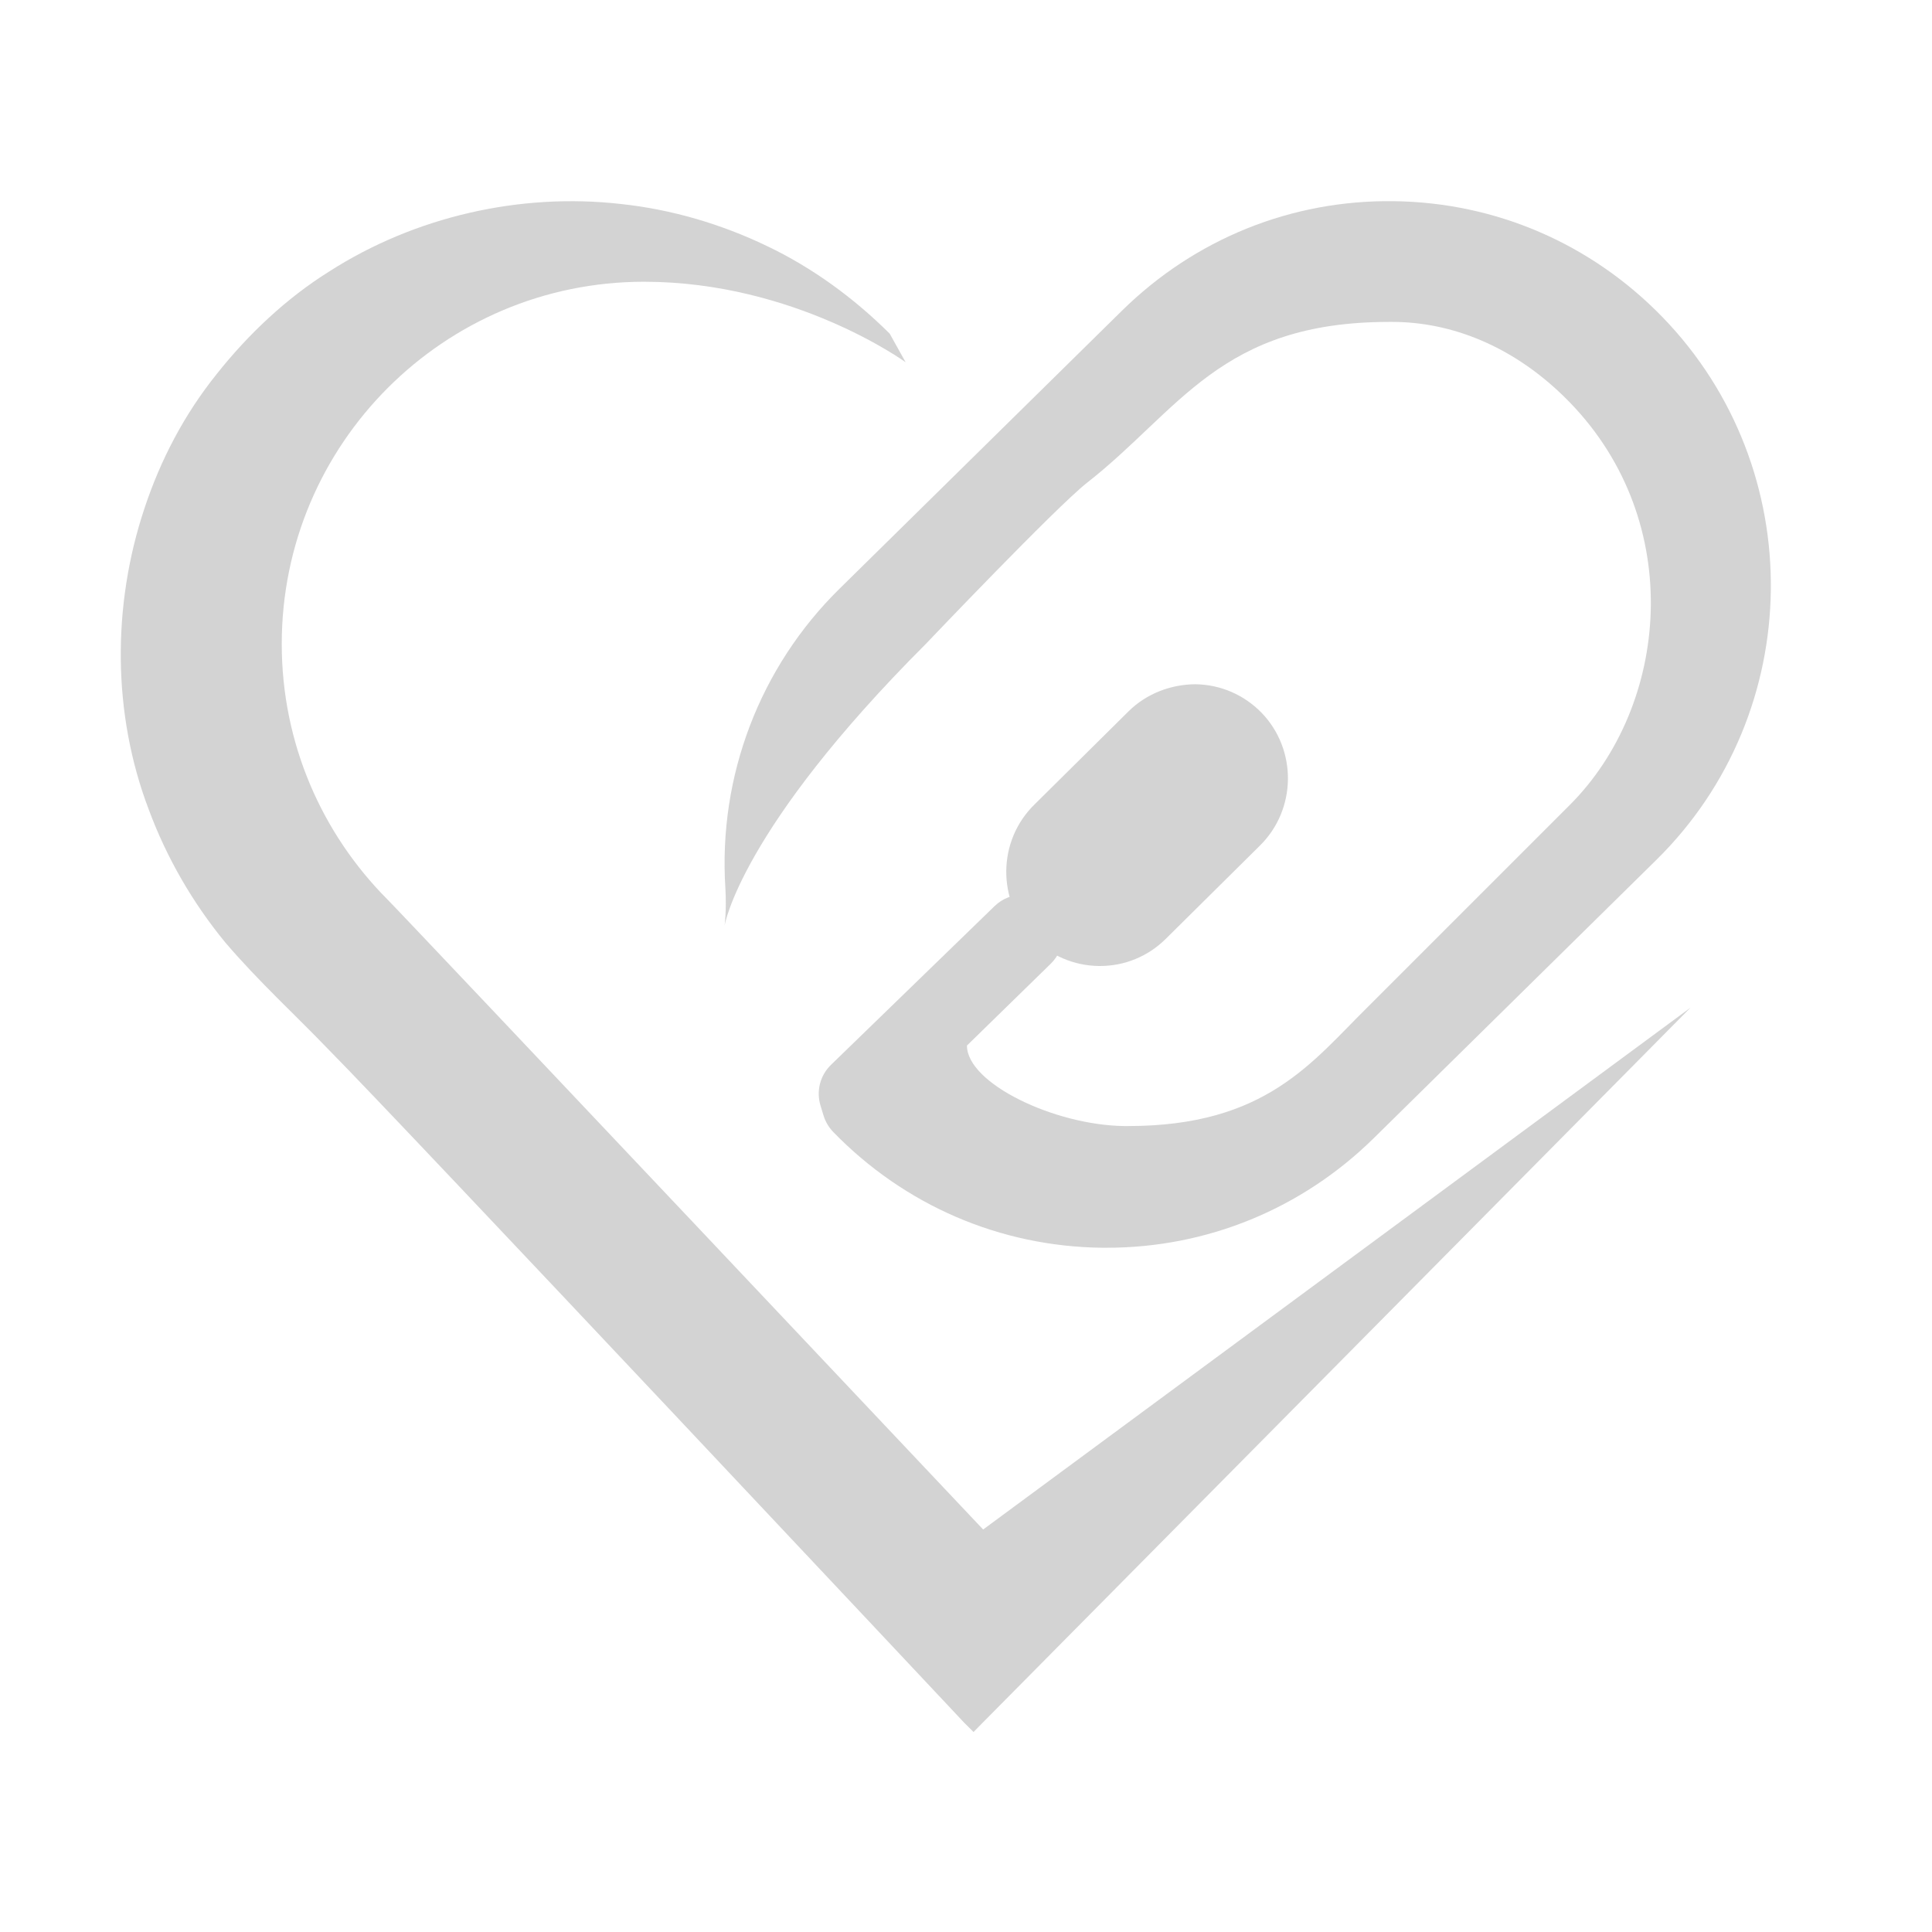 <?xml version="1.0" encoding="UTF-8"?>

<svg xmlns="http://www.w3.org/2000/svg" xmlns:xlink="http://www.w3.org/1999/xlink" width="96pt" height="96pt" viewBox="0 0 96 96" version="1.1" style = " -webkit-filter: drop-shadow( 3px 3px 2px rgba(0, 0, 0, .7));
  filter: drop-shadow( 3px 3px 2px rgba(0, 0, 0, .7));">

<g id="surface9548754">
<path style=" stroke:none;fill-rule:nonzero;fill:#d3d3d3;fill-opacity:1;" d="M 54.992 62 C 54.914 62 54.84 62 54.766 62 C 49.691 61.941 44.945 59.895 41.398 56.242 C 41.18 56.016 41.016 55.734 40.922 55.434 L 40.77 54.934 C 40.551 54.215 40.75 53.438 41.289 52.914 L 49.422 45.023 C 50.215 44.254 51.477 44.273 52.25 45.062 C 53.02 45.855 53 47.121 52.207 47.891 L 48.047 51.953 C 48.047 53.828 52.379 55.91 55.867 55.953 C 55.926 55.953 55.988 55.953 56.047 55.953 C 62.922 55.953 65.184 52.77 68.004 49.996 L 78.004 39.996 C 82.941 35.059 83.785 25.957 78.004 19.996 C 75.207 17.117 72.004 15.996 69.191 15.996 C 69.133 15.996 69.07 15.996 69.012 15.996 C 60.641 15.996 58.629 20.375 54.004 23.996 C 52.469 25.203 46.004 31.996 46.004 31.996 C 36.754 41.246 36.004 45.996 36.004 45.996 C 36.004 45.996 36.109 45.227 36.043 44.125 C 35.688 38.562 37.758 33.141 41.719 29.25 L 55.754 15.434 C 59.379 11.871 64.16 9.934 69.238 9.996 C 74.312 10.055 79.059 12.102 82.605 15.754 C 89.91 23.285 89.77 35.391 82.289 42.742 L 68.258 56.559 C 64.68 60.074 59.977 62 54.992 62 Z M 54.992 62 "/>
<path style=" stroke:none;fill-rule:nonzero;fill:#d3d3d3;fill-opacity:1;" d="M 54.656 48 C 54.637 48 54.621 48 54.602 48 C 53.359 47.984 52.191 47.484 51.32 46.586 C 49.531 44.738 49.566 41.777 51.398 39.98 L 56.078 35.344 C 56.973 34.461 58.18 34.008 59.398 34 C 60.645 34.016 61.809 34.52 62.684 35.414 C 64.465 37.258 64.43 40.219 62.602 42.02 L 57.922 46.656 C 57.039 47.527 55.883 48 54.656 48 Z M 54.656 48 "/>
<path style=" stroke:none;fill-rule:nonzero;fill:#d3d3d3;fill-opacity:1;" d="M 48.852 76 C 48.852 76 20.164 45.605 19.246 44.688 C 16.008 41.434 14 36.953 14 32 C 14 22.059 22.059 14 32 14 C 39.5 14 45 18 45 18 L 44.211 16.582 C 42.449 14.824 40.367 13.297 38.098 12.219 C 35.824 11.129 33.371 10.406 30.859 10.137 C 25.855 9.566 20.617 10.758 16.355 13.492 C 14.215 14.828 12.316 16.633 10.777 18.574 C 9.156 20.59 7.977 22.848 7.176 25.266 C 5.574 30.074 5.574 35.457 7.395 40.234 C 8.281 42.625 9.574 44.859 11.195 46.832 C 12.883 48.805 14.656 50.41 16.387 52.215 C 19.867 55.723 47.922 85.613 47.922 85.613 L 48.375 86.062 L 48.816 85.613 L 84 50.07 Z M 48.852 76 "/>
</g>
</svg>